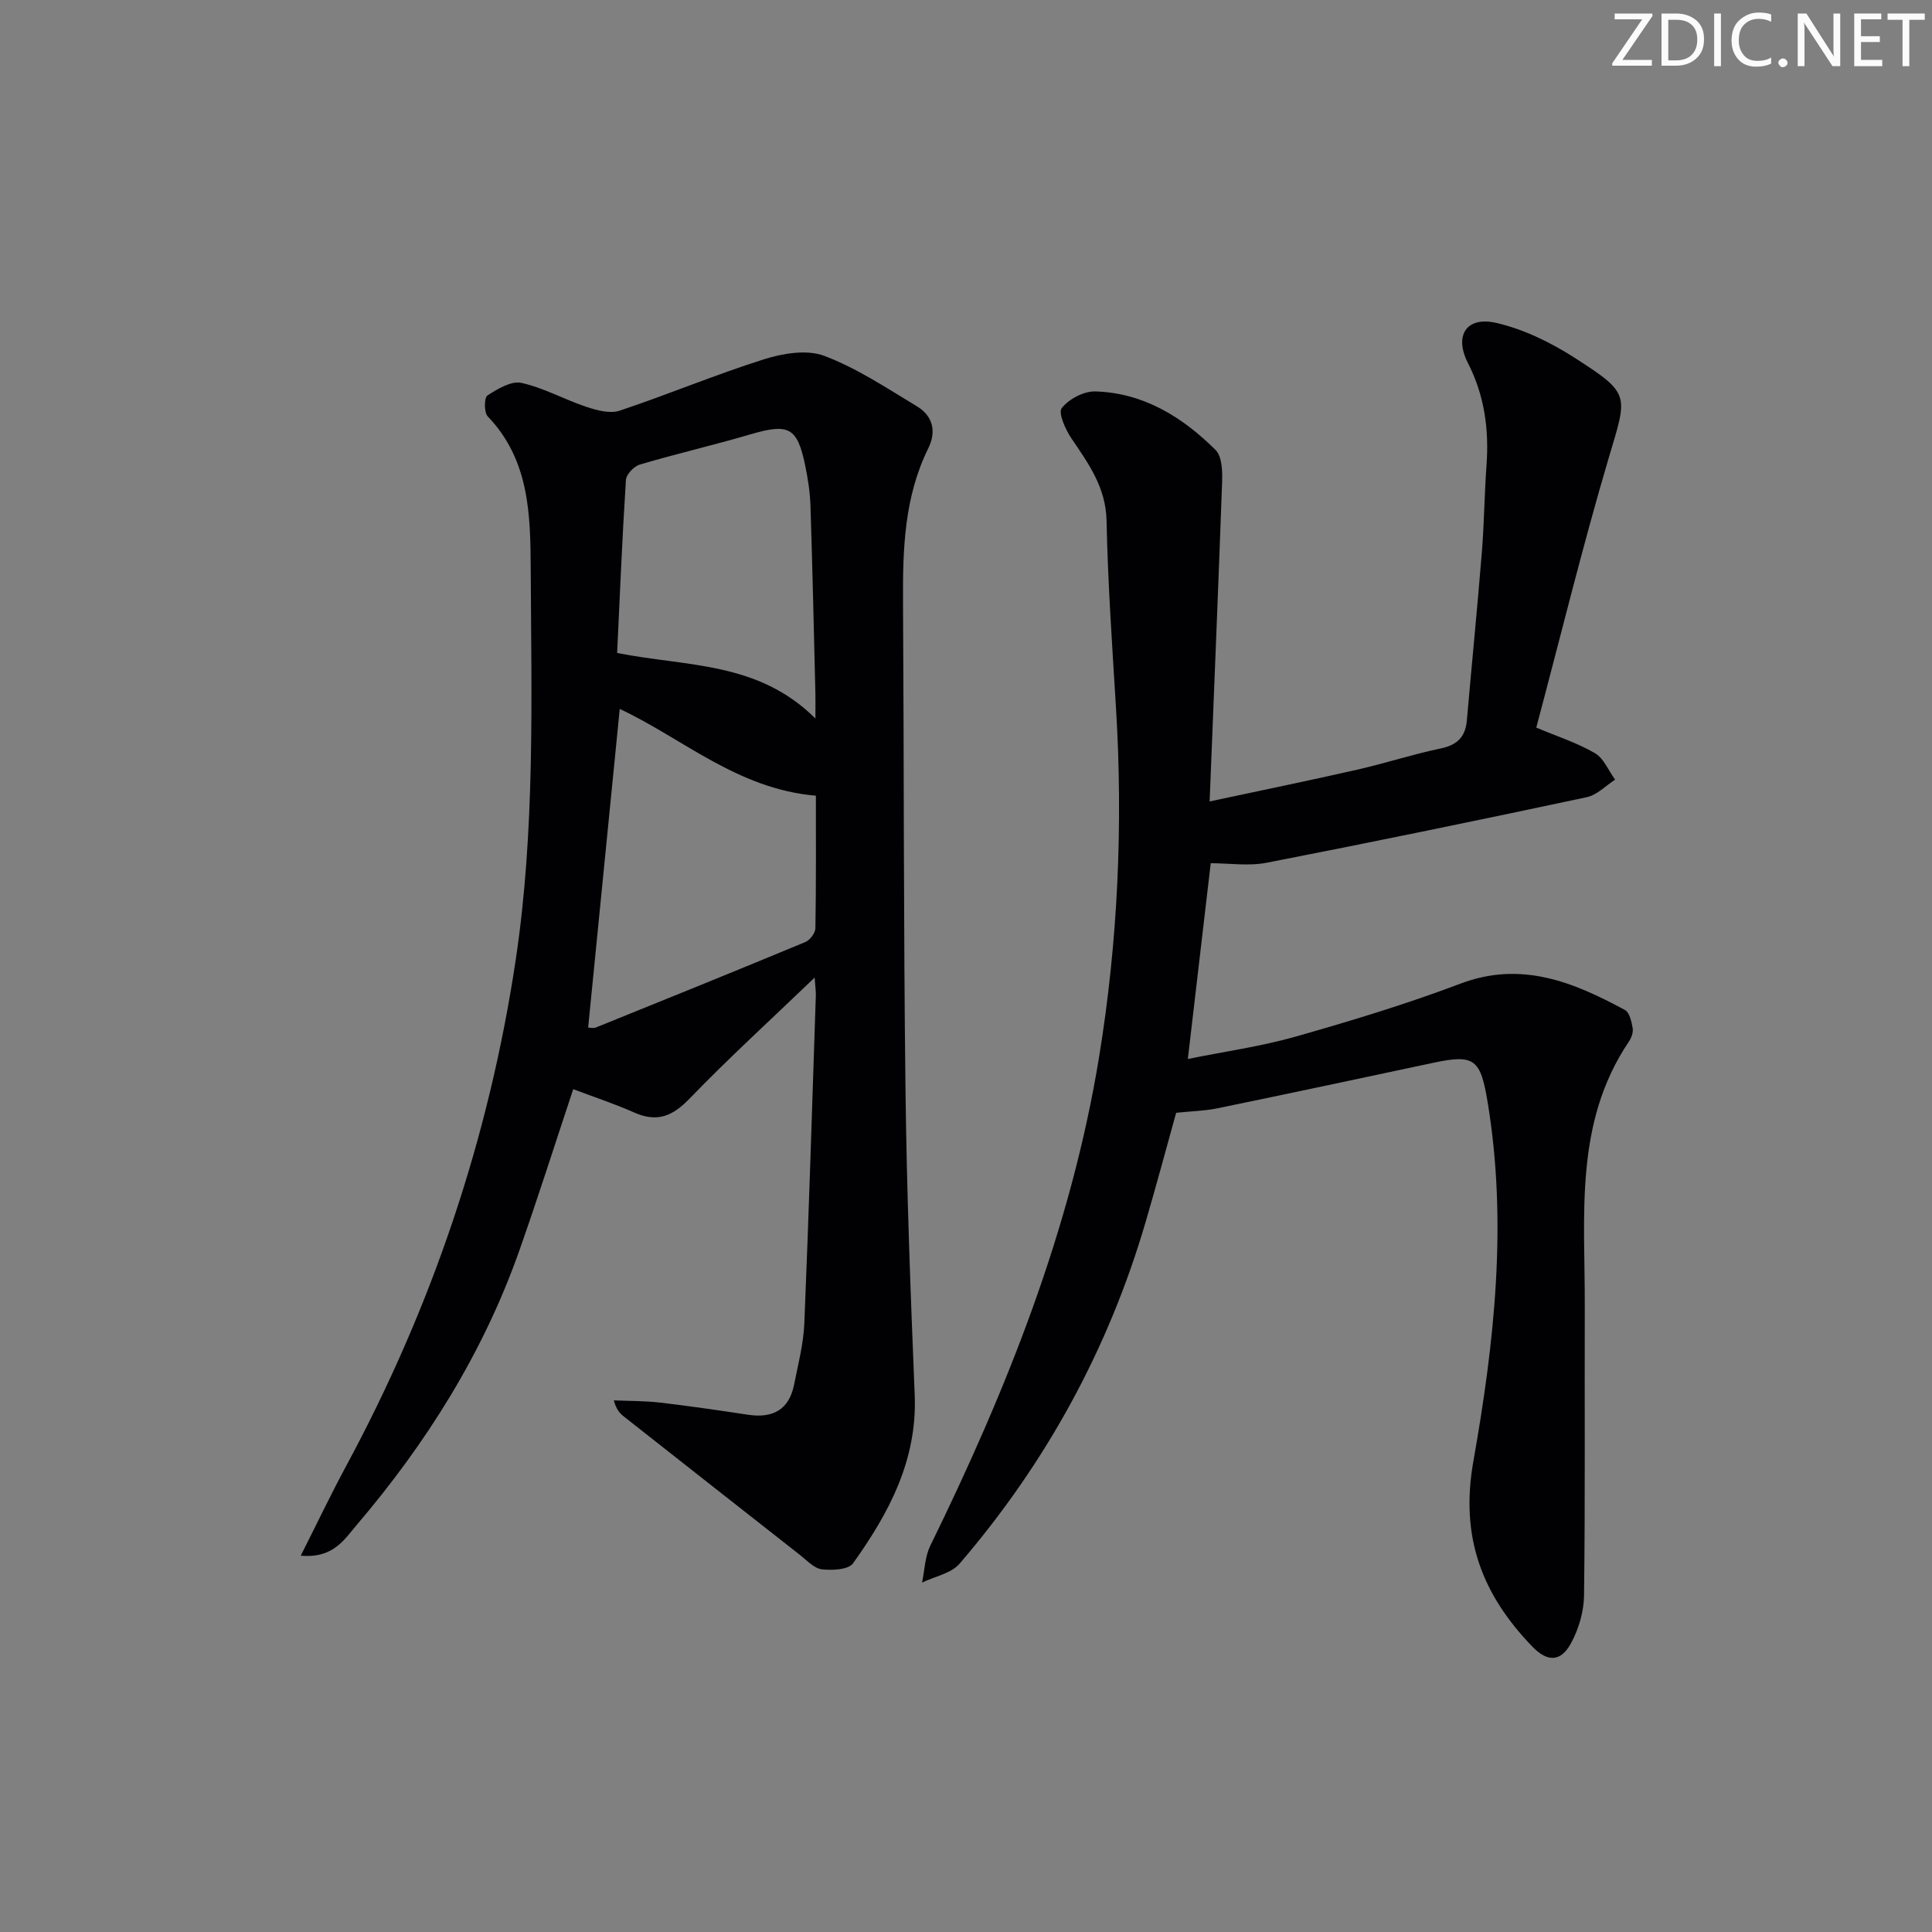 <svg enable-background="new 0 0 400 400" viewBox="0 0 400 400" xmlns="http://www.w3.org/2000/svg"><rect x="0" y="0" width="400" height="400" fill="#808080" stroke="none"/><g fill="#fafbfa"><path d="m342.2 3.2-6.3 9.2h6.1v1.2h-8.2v-.5l6.2-9.1h-5.7v-1.2h7.8v.4z"/><path d="m344 13.7v-10.9h3.1c1.6 0 3 .5 4.1 1.4 1.1 1 1.6 2.2 1.6 3.9s-.5 3-1.6 4-2.5 1.5-4.2 1.5h-3zm1.4-9.6v8.4h1.6c1.4 0 2.5-.4 3.2-1.1.8-.8 1.2-1.8 1.2-3.2s-.4-2.4-1.2-3.1-1.8-1-3.1-1z"/><path d="m356.3 2.8v10.9h-1.4v-10.9z"/><path d="m366.6 13.2c-.8.4-1.8.6-3 .6-1.6 0-2.8-.5-3.7-1.5s-1.4-2.3-1.4-3.9c0-1.7.5-3.2 1.6-4.2s2.4-1.6 4-1.6c1 0 1.9.1 2.6.4v1.5c-.8-.4-1.6-.6-2.6-.6-1.2 0-2.2.4-3 1.2s-1.1 1.9-1.1 3.3c0 1.3.4 2.3 1.1 3.1s1.6 1.1 2.8 1.1c1.1 0 2-.2 2.8-.7v1.3z"/><path d="m368.2 13c0-.3.1-.5.3-.6.2-.2.4-.3.6-.3.3 0 .5.1.7.3s.3.4.3.6-.1.5-.3.6c-.2.2-.4.3-.7.3s-.5-.1-.6-.3c-.2-.2-.3-.4-.3-.6z"/><path d="m381.1 13.7h-1.7l-5.5-8.4c-.2-.2-.3-.5-.4-.7 0 .2.1.8.1 1.5v7.6h-1.4v-10.9h1.8l5.3 8.3c.3.4.4.6.4.8 0-.3-.1-.8-.1-1.6v-7.5h1.4v10.9z"/><path d="m389.7 13.7h-5.8v-10.9h5.6v1.2h-4.2v3.5h3.9v1.2h-3.9v3.7h4.4z"/><path d="m398.4 4.1h-3.1v9.6h-1.4v-9.6h-3.1v-1.3h7.7v1.3z"/></g><path d="m62.27 322.08c3.46-6.86 6.29-12.81 9.42-18.6 17.74-32.91 29.55-67.8 35.09-104.79 4.01-26.8 3.24-53.78 3.1-80.73-.06-11.37-.23-22.71-8.9-31.75-.78-.81-.75-3.89-.06-4.33 2.09-1.36 4.93-3.07 7.02-2.61 4.63 1.02 8.93 3.46 13.48 4.97 2.17.72 4.87 1.45 6.86.79 10.03-3.35 19.81-7.46 29.89-10.64 3.92-1.24 8.9-2.07 12.5-.71 6.75 2.55 12.93 6.68 19.18 10.45 3.29 1.98 4.07 5.2 2.33 8.71-4.95 10.04-5.28 20.78-5.22 31.66.21 33.66.1 67.32.51 100.97.25 21.12 1.05 42.25 1.91 63.36.55 13.48-5.35 24.46-12.77 34.84-.95 1.33-4.32 1.49-6.45 1.24-1.6-.19-3.08-1.83-4.52-2.96-12.17-9.54-24.32-19.1-36.47-28.67-.84-.66-1.58-1.46-2.09-3.35 3.18.14 6.39.09 9.55.46 6.1.71 12.19 1.6 18.26 2.52 5.1.77 8.48-1.03 9.52-6.25.84-4.22 1.95-8.46 2.12-12.73.94-22.61 1.62-45.22 2.38-67.84.03-.78-.1-1.57-.25-3.69-9.18 8.82-17.83 16.7-25.94 25.1-3.53 3.66-6.72 4.91-11.4 2.84-4.21-1.86-8.6-3.31-12.64-4.84-3.75 11.27-7.3 22.48-11.21 33.56-7.47 21.11-19.21 39.77-33.67 56.73-2.5 2.93-4.82 6.91-11.53 6.29zm66.04-175.3c-2.2 22.15-4.37 44.04-6.54 65.97.35 0 1.07.2 1.63-.03 14.46-5.84 28.91-11.69 43.31-17.67.97-.4 2.09-1.87 2.11-2.87.16-9.27.1-18.54.1-27.44-16.24-1.37-27.69-11.94-40.61-17.96zm40.51 1.98c0-2.63.03-3.9 0-5.17-.32-12.94-.6-25.89-1.02-38.83-.09-2.8-.52-5.62-1.09-8.37-1.64-7.95-3.42-8.79-11.35-6.46-7.59 2.23-15.3 4.01-22.89 6.25-1.21.36-2.81 2.03-2.88 3.18-.77 12.02-1.26 24.06-1.82 35.83 14.5 2.88 29.14 1.71 41.05 13.57z" fill="#010104"/><path d="m250.44 165.93c11.13-2.38 20.85-4.37 30.51-6.57 5.82-1.32 11.53-3.19 17.37-4.41 3.43-.72 5.08-2.42 5.38-5.82 1.01-11.59 2.16-23.17 3.1-34.77.48-5.96.53-11.96.96-17.93.55-7.44-.38-14.49-3.84-21.27-2.92-5.72-.3-9.74 5.9-8.3 5.66 1.31 11.24 4.04 16.17 7.2 11.68 7.51 10.98 7.61 7.12 20.61-5.46 18.43-10.02 37.13-15.04 55.97 4.34 1.83 8.48 3.16 12.14 5.29 1.84 1.07 2.81 3.62 4.18 5.49-1.94 1.25-3.74 3.18-5.86 3.63-22.06 4.7-44.14 9.26-66.27 13.57-3.77.73-7.8.1-11.59.1-1.53 13.05-3.08 26.36-4.74 40.53 7.58-1.54 15.09-2.58 22.31-4.63 11.47-3.26 22.93-6.73 34.08-10.95 12.65-4.8 23.42-.34 34.11 5.44.96.52 1.37 2.44 1.6 3.78.15.88-.29 2.03-.82 2.81-11.34 16.85-9.04 35.96-9.1 54.67-.06 19.98.1 39.97-.15 59.95-.04 3.33-1.1 6.94-2.69 9.88-2.12 3.91-4.89 3.95-8 .73-10.38-10.75-15.02-22.61-12.23-38.36 4.34-24.5 7.1-49.36 2.96-74.37-1.47-8.86-2.66-9.99-11.2-8.17-14.92 3.18-29.83 6.36-44.77 9.44-2.58.53-5.27.58-8.52.92-2.03 7.3-4.07 14.93-6.29 22.5-7.71 26.4-20.65 50.01-38.54 70.84-1.75 2.04-5.15 2.65-7.78 3.93.54-2.55.59-5.34 1.7-7.62 15.83-32.34 29.15-65.57 34.97-101.3 3.88-23.84 4.96-47.92 3.49-72.08-.79-12.94-1.69-25.88-1.96-38.84-.14-6.91-3.72-11.81-7.27-17.05-1.24-1.84-2.79-5.3-2-6.29 1.48-1.87 4.57-3.51 6.94-3.44 9.98.29 18.04 5.3 24.9 12.12 1.33 1.32 1.43 4.32 1.36 6.52-.77 21.56-1.67 43.11-2.59 66.25z" fill="#010104"/></svg>